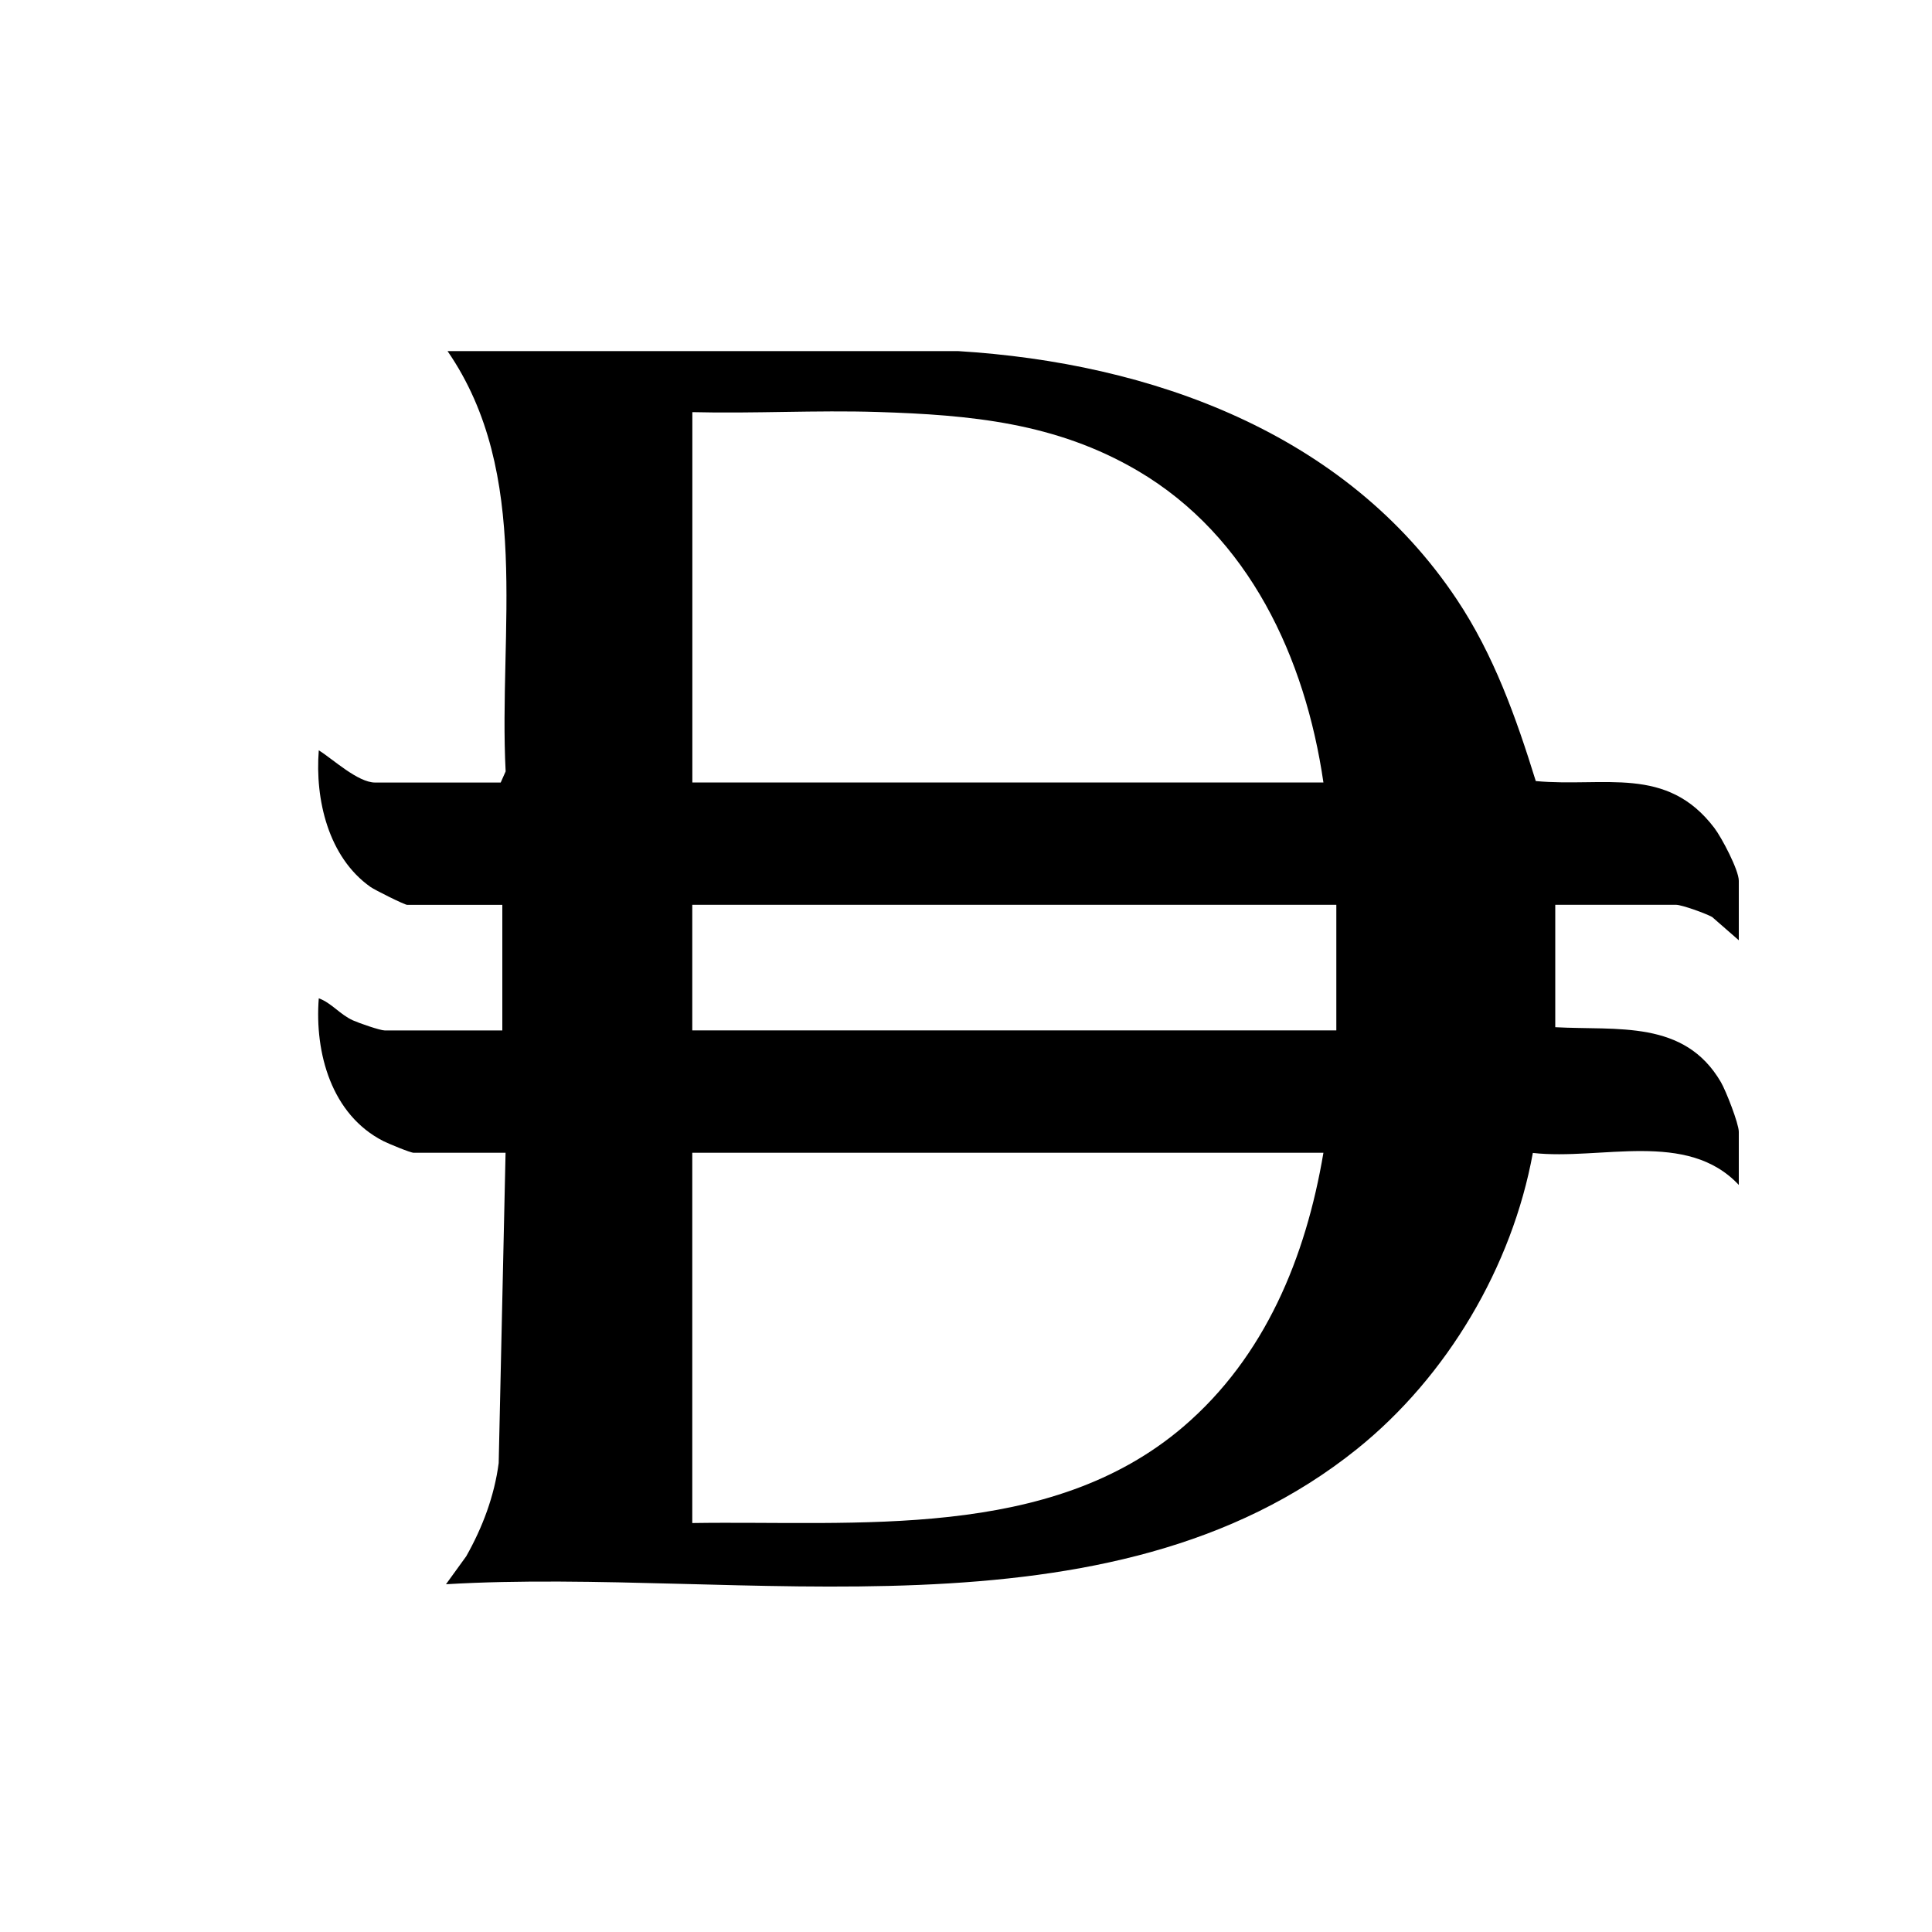 <svg width="25" height="25" viewBox="0 0 25 25" fill="none" xmlns="http://www.w3.org/2000/svg">
<path d="M22.5 12.167L22.155 11.866C22.073 11.82 21.762 11.708 21.688 11.708H20.125V13.292C20.929 13.336 21.795 13.192 22.268 14.002C22.332 14.111 22.5 14.539 22.5 14.646V15.333C21.829 14.617 20.715 15.018 19.835 14.919C19.567 16.39 18.726 17.812 17.561 18.749C14.347 21.334 9.592 20.273 5.771 20.5L6.033 20.138C6.244 19.765 6.397 19.359 6.453 18.932L6.542 14.917H5.354C5.31 14.917 5.025 14.798 4.963 14.767C4.289 14.425 4.07 13.624 4.125 12.918C4.292 12.979 4.397 13.127 4.568 13.204C4.643 13.238 4.918 13.334 4.979 13.334H6.5V11.709H5.27C5.235 11.709 4.849 11.516 4.794 11.477C4.248 11.091 4.075 10.345 4.125 9.709C4.309 9.824 4.631 10.126 4.854 10.126H6.479L6.543 9.982C6.449 8.161 6.888 6.135 5.791 4.543H12.395C14.899 4.696 17.415 5.602 18.85 7.755C19.33 8.474 19.618 9.285 19.873 10.107C20.762 10.189 21.565 9.899 22.183 10.713C22.278 10.837 22.5 11.258 22.5 11.397V12.168L22.5 12.167ZM17.125 10.125C16.89 8.516 16.166 6.94 14.721 6.091C13.663 5.47 12.56 5.369 11.356 5.331C10.559 5.306 9.756 5.353 8.959 5.333V10.125H17.125L17.125 10.125ZM8.958 11.708V13.333H17.292V11.708H8.958ZM17.125 14.917H8.958V19.708C11.088 19.675 13.582 19.943 15.314 18.46C16.37 17.555 16.897 16.27 17.125 14.917Z" fill="black"/>
</svg>

